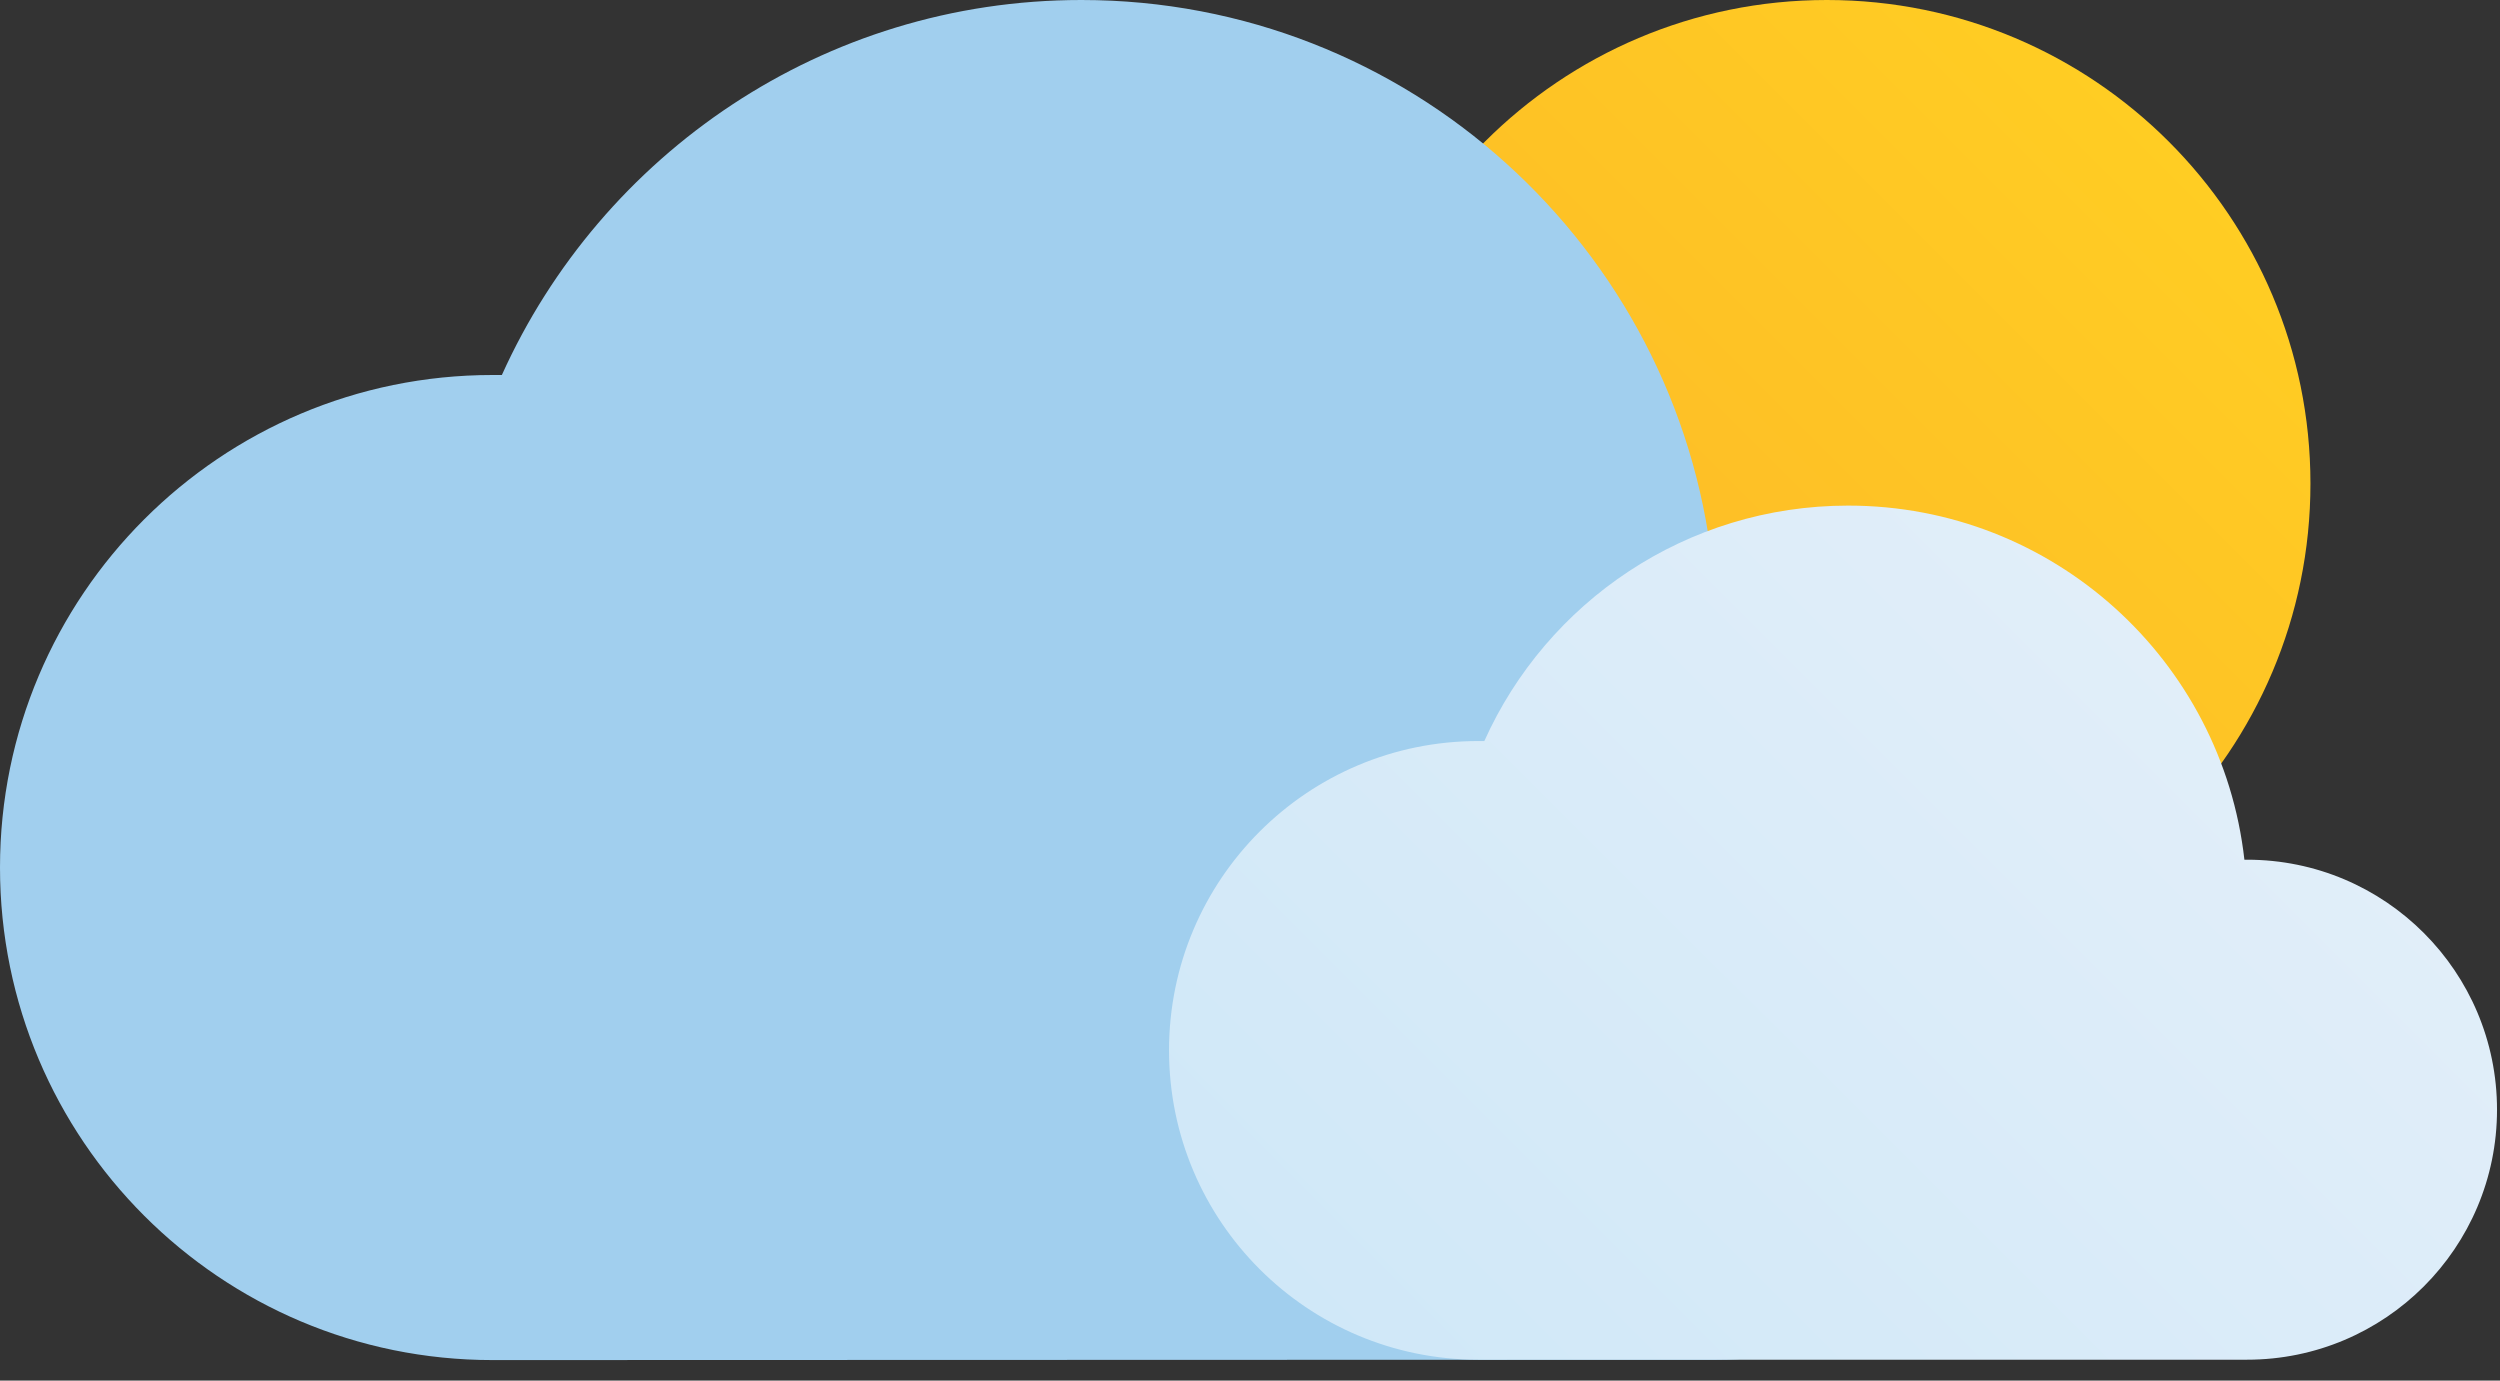 <svg width="67" height="37" viewBox="0 0 67 37" fill="none" xmlns="http://www.w3.org/2000/svg">
<rect x="0" y="0" width="67" height="37" fill="#333333" stroke="none"/>
<path d="M48.96 25.92C56.118 25.92 61.92 20.118 61.92 12.96C61.92 5.802 56.118 0 48.96 0C41.802 0 36 5.802 36 12.96C36 20.118 41.802 25.92 48.96 25.92Z" fill="url(#paint0_linear_2_459)"/>
<path d="M46 36.44C51.89 36.44 56.66 31.67 56.66 25.78C56.66 19.89 51.89 15.12 46 15.12C45.96 15.12 45.93 15.12 45.89 15.12C44.94 6.62 37.73 0 28.98 0C22.06 0 16.12 4.13 13.45 10.05C13.37 10.05 13.28 10.05 13.2 10.05C5.91 10.05 0 15.96 0 23.25C0 30.54 5.91 36.45 13.2 36.45" fill="#A1CFEE"/>
<path d="M60.22 36.44C63.92 36.44 66.92 33.44 66.92 29.74C66.92 26.04 63.92 23.04 60.22 23.04C60.2 23.04 60.17 23.04 60.15 23.04C59.55 17.7 55.03 13.55 49.53 13.55C45.19 13.55 41.45 16.14 39.78 19.86C39.73 19.86 39.67 19.86 39.62 19.86C35.04 19.86 31.33 23.57 31.33 28.15C31.33 32.73 35.04 36.44 39.62 36.44" fill="url(#paint1_linear_2_459)"/>
<defs>
<linearGradient id="paint0_linear_2_459" x1="39.79" y1="22.13" x2="58.12" y2="3.8" gradientUnits="userSpaceOnUse">
<stop stop-color="#FDB728"/>
<stop offset="1" stop-color="#FFCD23"/>
</linearGradient>
<linearGradient id="paint1_linear_2_459" x1="38.75" y1="39" x2="59.07" y2="18.67" gradientUnits="userSpaceOnUse">
<stop stop-color="#D0E8F8"/>
<stop offset="1" stop-color="#E1EEF9"/>
</linearGradient>
</defs>
</svg>
